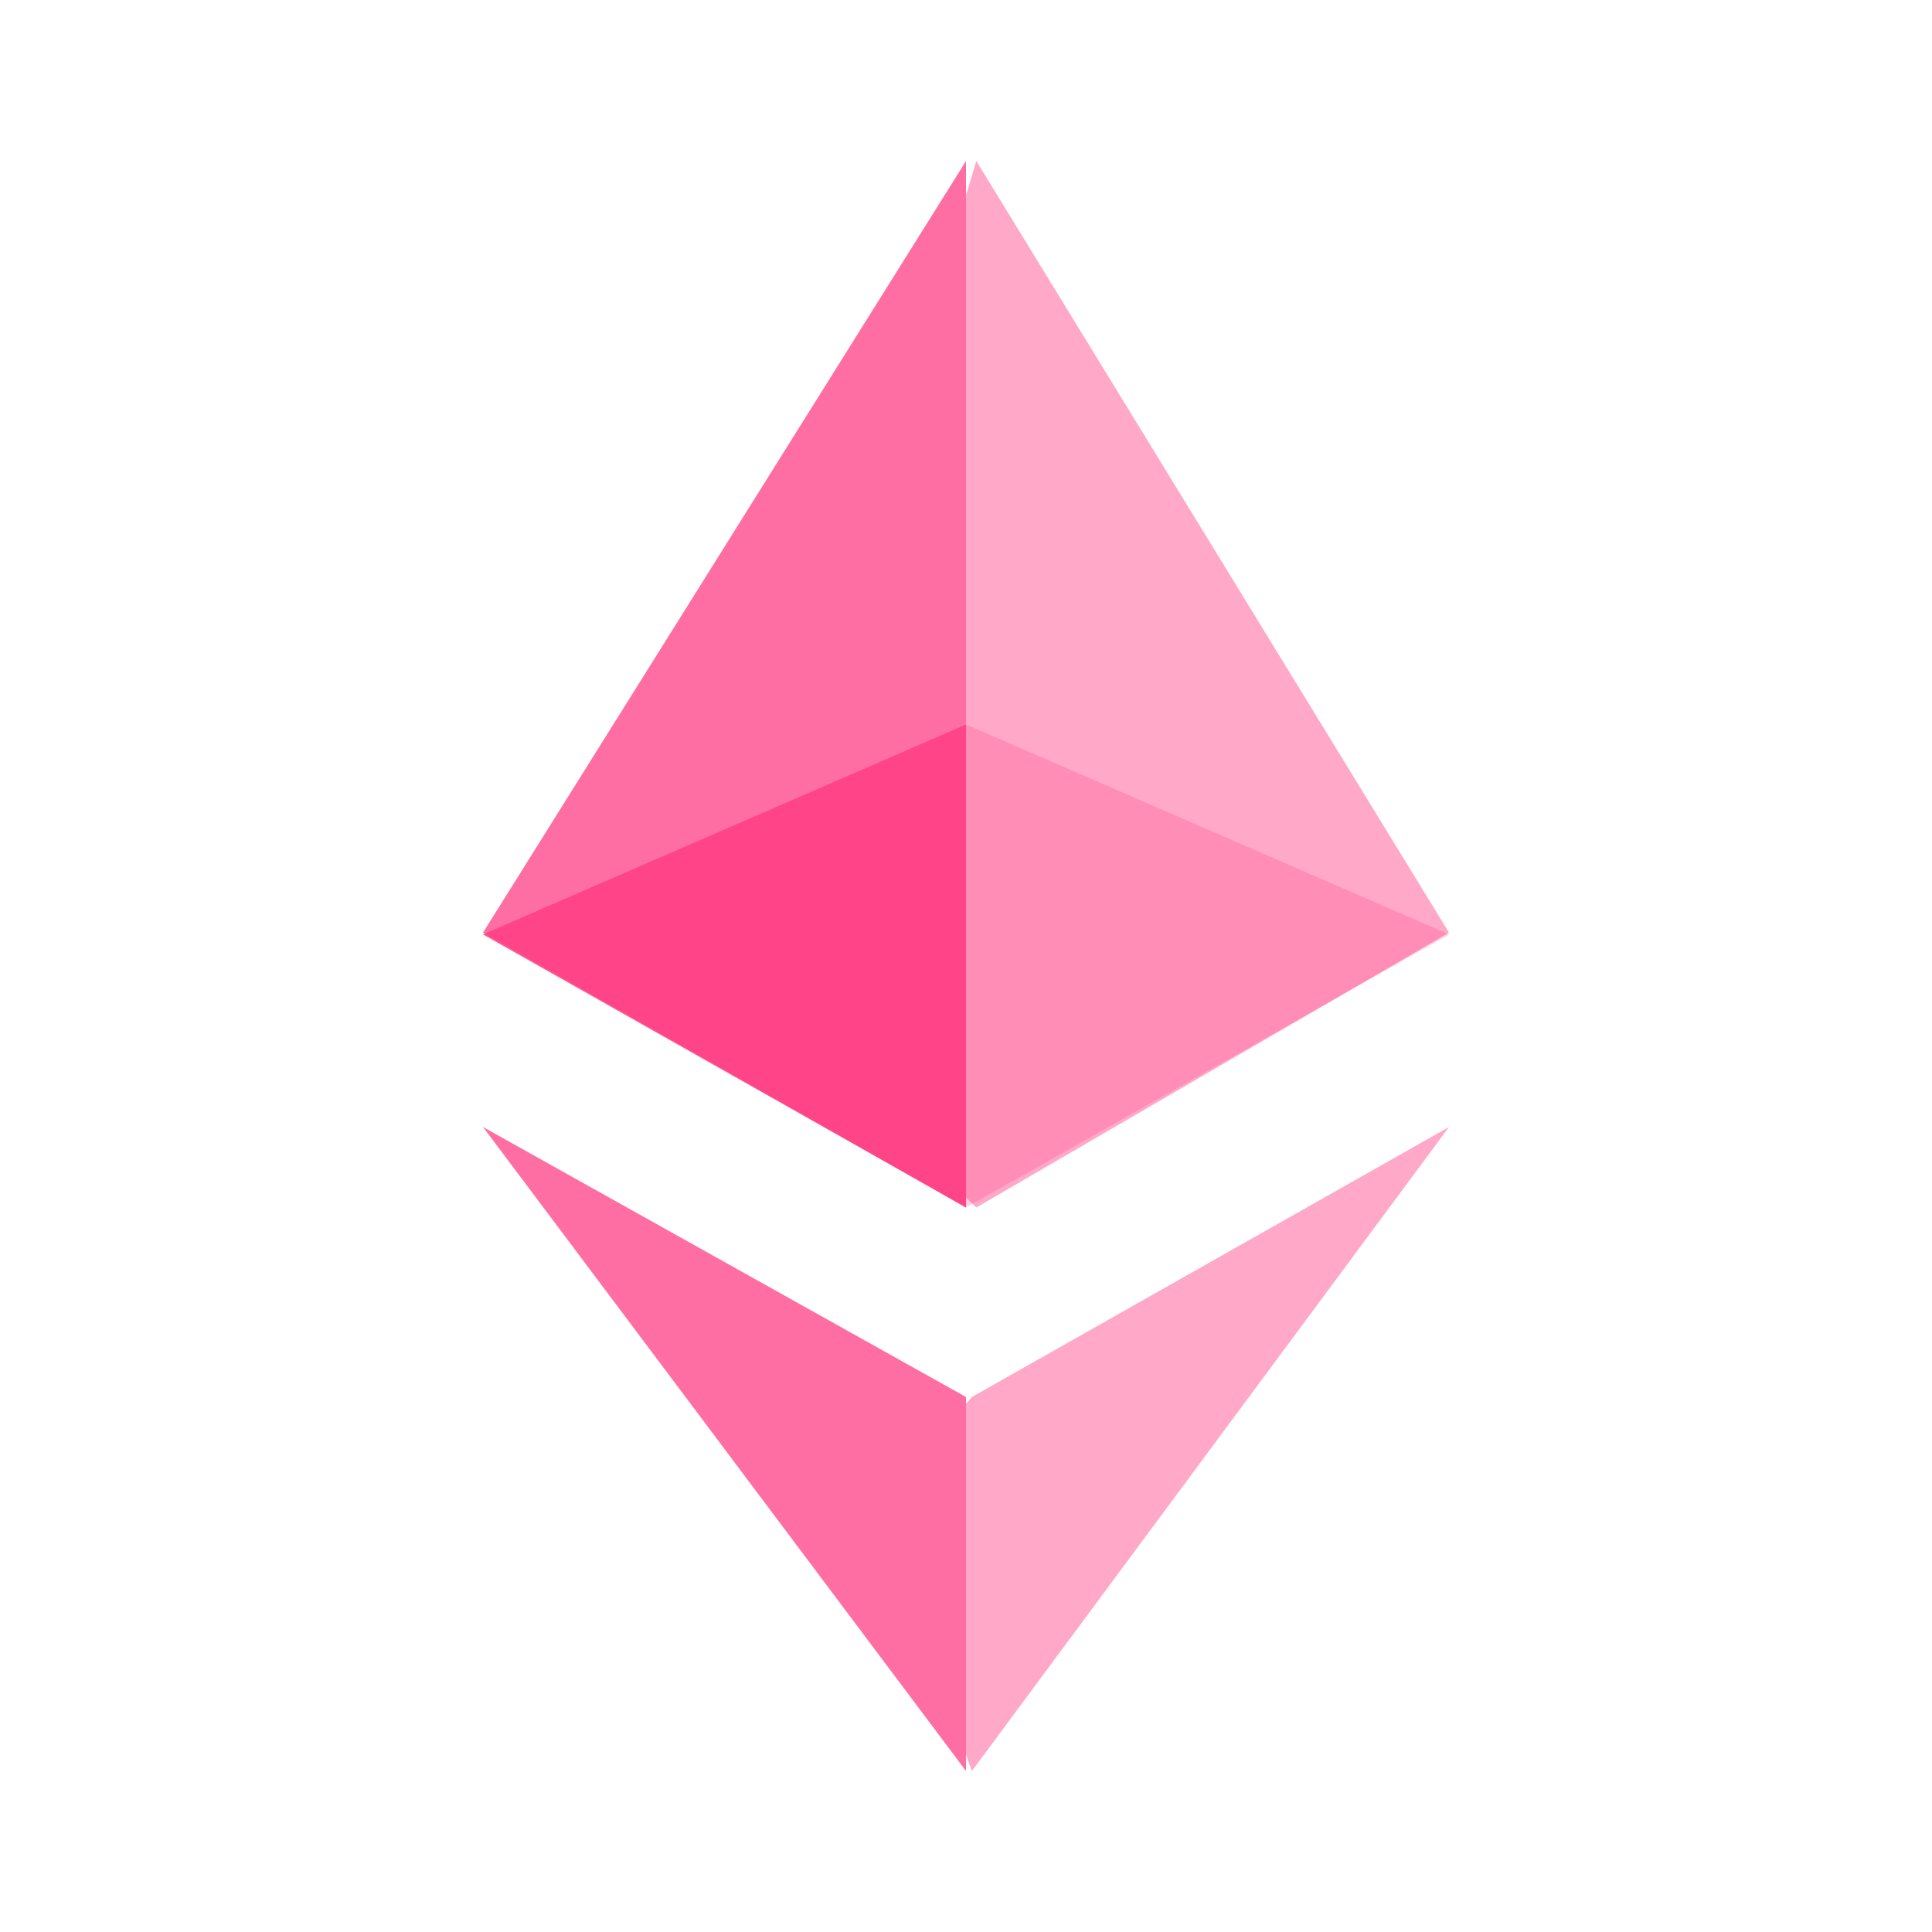 <svg width="24" height="24" viewBox="0 0 24 24" fill="none" xmlns="http://www.w3.org/2000/svg">
<path d="M12.128 2L12 2.429V14.874L12.128 15L18 11.585L12.128 2Z" fill="#FF3E83" fill-opacity="0.45"/>
<path d="M12 2L6 11.585L12 15V8.96V2Z" fill="#FF3E83" fill-opacity="0.75"/>
<path d="M12.073 17.354L12 17.439V21.796L12.073 22L18 14L12.073 17.354Z" fill="#FF3E83" fill-opacity="0.45"/>
<path d="M12 22V17.354L6 14L12 22Z" fill="#FF3E83" fill-opacity="0.75"/>
<path d="M12 15L18 11.608L12 9V15Z" fill="#FF3E83" fill-opacity="0.25"/>
<path d="M6 11.608L12 15V9L6 11.608Z" fill="#FF3E83" fill-opacity="0.85"/>
</svg>
